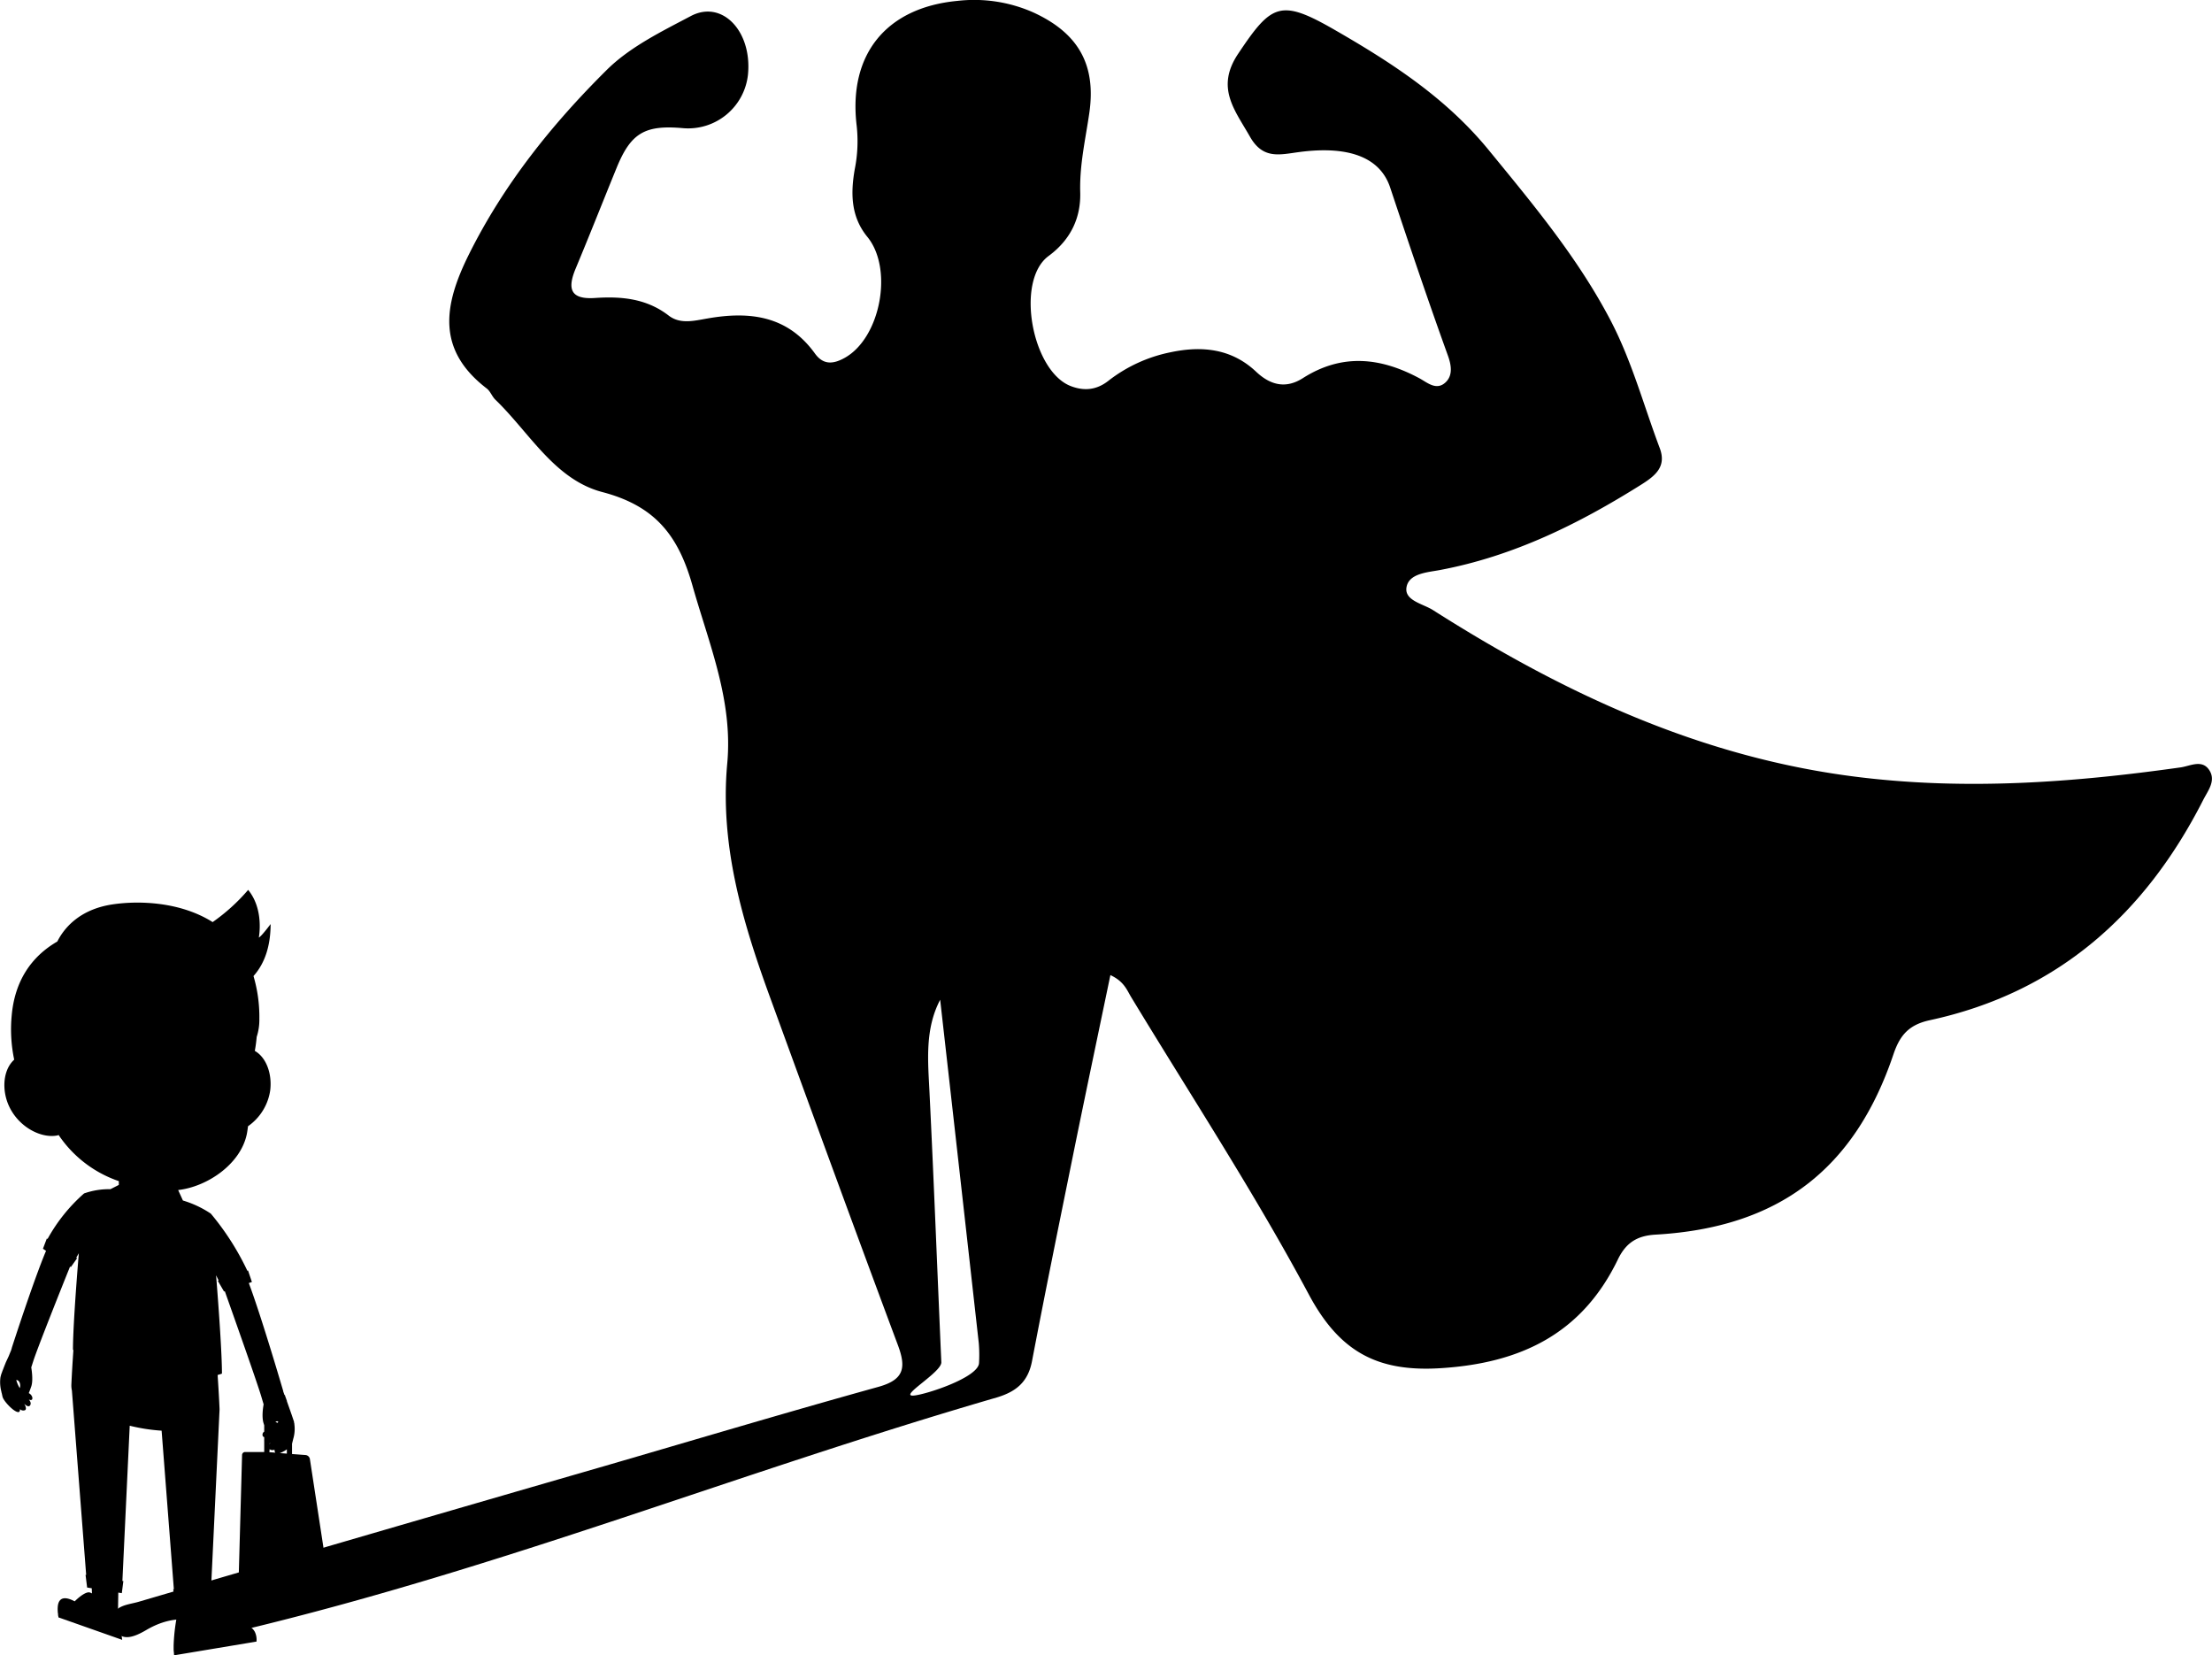<svg xmlns="http://www.w3.org/2000/svg" viewBox="0 0 755.24 564.93"><title>Asset 4</title><g id="Layer_2" data-name="Layer 2"><g id="strength"><path d="M379.12,332.84c-4.26,20.47-8.41,40.14-12.42,59.84-4.87,24-9.76,47.91-14.34,71.93C351,471.69,347,475,340.38,477,252.12,502.62,172.46,534.91,83,556.36c-8.24,2-17.47-9.09-33,0-3.87,2.27-9.25,4.76-11-1.44-2-6.93,4.38-7,8.32-8.16Q126.57,523.5,206,500.54c31.29-9.1,62.52-18.44,93.92-27.15,8.8-2.45,9.52-6.56,6.65-14.24-14.83-39.71-29.36-79.52-43.88-119.34-9.31-25.57-16.94-51.52-14.39-79.21,2-21.53-6.22-40.72-11.89-60.79-4.89-17.29-12.93-27.16-30.76-31.85-16.31-4.28-24.86-20.31-36.51-31.52-1.16-1.12-1.72-2.92-3-3.87-17.22-13.24-14.62-28.47-6.09-45.63,11.93-24,28.4-44.52,47.14-63.1,7.9-7.82,18.65-13.07,28.69-18.37,10.65-5.62,20.9,5.13,19.51,19.88a20.54,20.54,0,0,1-22.16,18.4c-13.07-1.18-17.84,1.64-22.7,13.54-4.68,11.47-9.23,23-14,34.42-2.87,6.89-1.8,10.59,6.68,10,8.9-.6,17.54.17,25.08,6,4,3.08,8.77,1.76,13.25,1,14.36-2.53,27.35-1,36.68,11.93,2.87,4,6.29,3.71,10.26,1.47,12.17-6.85,16.61-30.36,7.64-41.28-5.72-7-5.7-15.1-4.25-23.23a48.57,48.57,0,0,0,.64-14.53c-3-24.41,10-40.48,34.41-42.77a49.9,49.9,0,0,1,25.81,3.91c15.34,7,21.62,17.77,19.18,34.44-1.31,9-3.35,17.64-3.09,27,.23,8.25-2.89,15.9-10.8,21.73-11.45,8.43-5.65,39.34,7.58,44.41,4.56,1.75,8.81,1.36,12.85-1.82a50.83,50.83,0,0,1,21.17-9.72c10.71-2.28,20.85-1.29,29.26,6.64,4.88,4.6,10.15,5.89,15.95,2.19,13.34-8.51,26.51-7.11,39.83.06,2.68,1.45,5.76,4.29,8.88,1.39,2.73-2.54,1.85-6.31.78-9.26-6.86-19-13.29-38.11-19.68-57.27-3.54-10.63-14.71-14.28-31.12-12.09-6.63.88-12.3,2.55-16.73-5.23-5.21-9.16-11.79-16.72-4.08-28.28,11.46-17.19,14.48-18.87,33.1-8.14,19.44,11.2,38,23.19,52.69,41.22C523.58,69.9,538.69,88,549.83,109.24c7.34,14,11.35,29.12,16.86,43.73,2.34,6.23-1.38,9.35-6.3,12.44-21.4,13.45-43.72,24.47-68.84,29.18-4.2.79-10.64,1.13-11.35,6-.64,4.44,5.68,5.51,9.06,7.66,44.7,28.44,91.8,50.46,145.29,57,37,4.54,73.46,1.85,110-3.31,3.31-.47,7.42-2.91,9.87,1.11,2.17,3.55-.61,6.91-2.18,10-19.83,39-49.76,65.75-93.31,75.18-7.19,1.55-10.25,5.13-12.45,11.64-13.3,39.44-39.35,59.18-81.23,61.56-6.41.36-10.15,2.87-12.86,8.47-12.22,25.3-33.07,35.41-60.58,37.12-21.54,1.34-34.46-5.6-44.92-25.13-18.58-34.74-40.26-67.83-60.7-101.57C384.73,337.89,383.77,335,379.12,332.84ZM321,341.26c-5.2,9.94-4.19,20.54-3.66,31.21,1.52,30.83,2.69,61.67,4.06,92.51.16,3.46-14.89,11.85-9.39,11.38,4.15-.35,22.11-6.19,22.26-11.13a48.48,48.48,0,0,0-.09-6.82Q327.63,399.82,321,341.26Z"/></g><g id="child"><path d="M111.94,538.06l-6.13-40a1.65,1.65,0,0,0-1.51-1.4l-4.59-.34v-3.59a1,1,0,0,0,.1-.27c0-.15.07-.31.11-.48s.13-.52.19-.8a11.92,11.92,0,0,0,.4-5l0-.11c0-.15-.06-.31-.1-.46s0-.11,0-.16a1.66,1.66,0,0,0-.06-.21c0-.09,0-.17-.08-.27h0a1.8,1.8,0,0,0-.09-.28h0l-.11-.33-.22-.65,0,0c-.07-.22-.15-.45-.23-.69l-.18-.5c-.23-.69-.49-1.41-.75-2.14v0c-.15-.44-.31-.87-.46-1.3-.05-.14-.09-.28-.15-.42s-.08-.22-.11-.32,0-.1,0-.14-.09-.23-.13-.34a1.59,1.59,0,0,0-.07-.2l-.26-.73v0l-.17-.45a.53.53,0,0,0,0-.15Q97,476,97,475.8l-.13-.37a1.66,1.66,0,0,1-.06-.16v0a1.85,1.85,0,0,0-.09-.23l0-.06,0-.09v0s-7.42-25.37-11.77-36.93l1.06-.36-1.32-3.92-.24.08a90.51,90.51,0,0,0-12.47-19.5,35.13,35.13,0,0,0-9.53-4.48l-1.62-3.57c10-1.14,21.37-8.9,23.45-19.15.13-.65.26-1.54.4-2.63a18.1,18.1,0,0,0,7.58-12.26C92.93,366.63,91,361,87,358.71c.29-1.56.5-3.15.64-4.77a18.83,18.83,0,0,0,.91-6.24,49,49,0,0,0-2-14.53c4.11-4.61,5.75-10.66,5.84-17.23v0a3.32,3.32,0,0,0,0-.51s-1.83,2.46-3.11,3.81l-.16.16a1,1,0,0,1-.15.14,3,3,0,0,1-.26.25,1.78,1.78,0,0,1-.33.24c0-.25,1.86-9.52-3.65-16.28a65,65,0,0,1-12.13,11c-10.79-6.82-24.74-7.44-34.14-6.05-11.62,1.73-16.77,8.45-18.89,12.68C10.59,326.58,5.05,334.93,4,346.56a50.06,50.06,0,0,0,.85,15.15c-3.34,3-4.16,8.65-2.58,13.75,2.6,8.34,11.05,13.25,17.19,12.14a2.53,2.53,0,0,0,.55-.18,40.55,40.55,0,0,0,20.56,15.75v1.29l-2.87,1.46a25.56,25.56,0,0,0-9,1.45v0a57.65,57.65,0,0,0-12.47,15.54l-.24-.16-1.33,3.5,1.06.71C11.42,437.14,4,460.16,4,460.16v0l0,.11-.09.24-.06.14,0,.12-.08.21c-.17.39-.38.91-.62,1.5l-.17.42L2,465l-.19.48c-.26.64-.51,1.28-.73,1.87-.08.2-.17.41-.24.6v0l-.18.48c0,.14-.11.28-.15.41v0a.78.78,0,0,0-.05.14l-.09.24,0,.11-.09.28c-.05.18-.09.37-.13.55a12.45,12.45,0,0,0,.32,4.85c0,.21.09.41.14.6l.06.29c.07.28.12.55.17.79a3.58,3.58,0,0,0,.49,1.06c.09.14.18.28.28.42a7.33,7.33,0,0,0,.51.66l.18.22c.19.22.4.45.6.66l.21.22a15,15,0,0,0,1.29,1.16h0c.81.63,1.55,1,2,.9h0l.11-.05a.56.56,0,0,0,.24-.31,1.38,1.38,0,0,0,.06-.26,2.48,2.48,0,0,0,0-.38,1.61,1.61,0,0,0,1.69.38c.86-.43-.14-2.08-.23-2.23.09.1,1.39,1.47,2,.58s-.32-1.89-.43-2c.14.06,1.47.65,1.17-.83a2.33,2.33,0,0,0-1.19-1.36c.3-.69.58-1.49.85-2.27.78-2.21,0-6.51,0-6.51l.68-2.11h0c1.26-4,9-23.47,12.57-32.31l.27.17,2.13-3-.29-.19.88-1.52c-1,12.14-2,26.4-2,32.94l.15.1c-.3,4.31-.54,8.38-.69,11.75a8,8,0,0,0,.18,2.07l4.87,62.92-.21,0,.54,4.32,1.58.25.07,1.76a5.07,5.07,0,0,0-.65-.3c-1.71-.61-5.25,3-5.25,3-4.51-2.39-5.65-.26-5.79,2a10.4,10.4,0,0,0,0,1.37c0,.36.07.69.11,1a1.55,1.55,0,0,1,0,.21c0,.13,0,.26.06.37s0,.2.06.28a1.08,1.08,0,0,0,0,.17.42.42,0,0,1,0,.07h0l21.78,7.68-.48-3.5-.91-6.57-.28-.13.24,0,.1-5.93,1.2.19.53-4.15-.33,0,2.5-53c1.67.41,3.42.77,5.24,1.06s3.85.51,5.65.63l4.18,54.12-.21,0,.54,4.32,1.51.24,0,1.16a62.62,62.62,0,0,0-1.92,13.53h0c0,.27,0,.54,0,.81v.08c0,.4,0,.8.06,1.21s.05.61.08.91c0,.1,0,.2,0,.3h0l28.15-4.69h0A6.17,6.17,0,0,0,87,557h0c-1.07-1.92-3.64-3.68-9.76-1.92l-6.68-5.79,0-.93,1.19.19.53-4.15-.33,0,3-62.93h0a7.09,7.09,0,0,0,0-.8c-.14-3.25-.37-7.16-.65-11.33,1-.28,1.48-.47,1.48-.47,0-6.54-1-21.11-2-33.57l.87,1.79-.28.1,2.12,3.65.27-.09c3.54,10,11.3,31.89,12.56,36.3h0l.69,2.32s-.82,4,0,6.5c.07.21.13.42.2.64v2.18a1.08,1.08,0,0,0-.54.7c-.17.77.18,1.06.54,1.16v1a1.15,1.15,0,0,0,0,.37v3.71H83.71a1.05,1.05,0,0,0-1.06,1l-1.34,48.68a1.34,1.34,0,0,0,1.34,1.38H94.71a1.34,1.34,0,0,0,.76-.24h0L111,539.84A1.66,1.66,0,0,0,111.94,538.06ZM6.69,473.72a9.62,9.62,0,0,1-1.13-2.67h0c1,0,1.62,1.38,1.19,2.78ZM95,485.2h0l0,0-.17.48-.78-.29A.88.88,0,0,1,95,485.2Zm-2.68,7.32a2.3,2.3,0,0,0-.27.42v-.25Zm-.27,2.13,0,0a1.51,1.51,0,0,0,1.68.15,2,2,0,0,0,.08.67h0a.84.84,0,0,0,.23.38l0,0-2.06-.15Zm5,.66h0l.39-.25a5.74,5.74,0,0,0,.5-.36v1.48L95.51,496A6.26,6.26,0,0,0,97,495.31Z"/></g></g></svg>